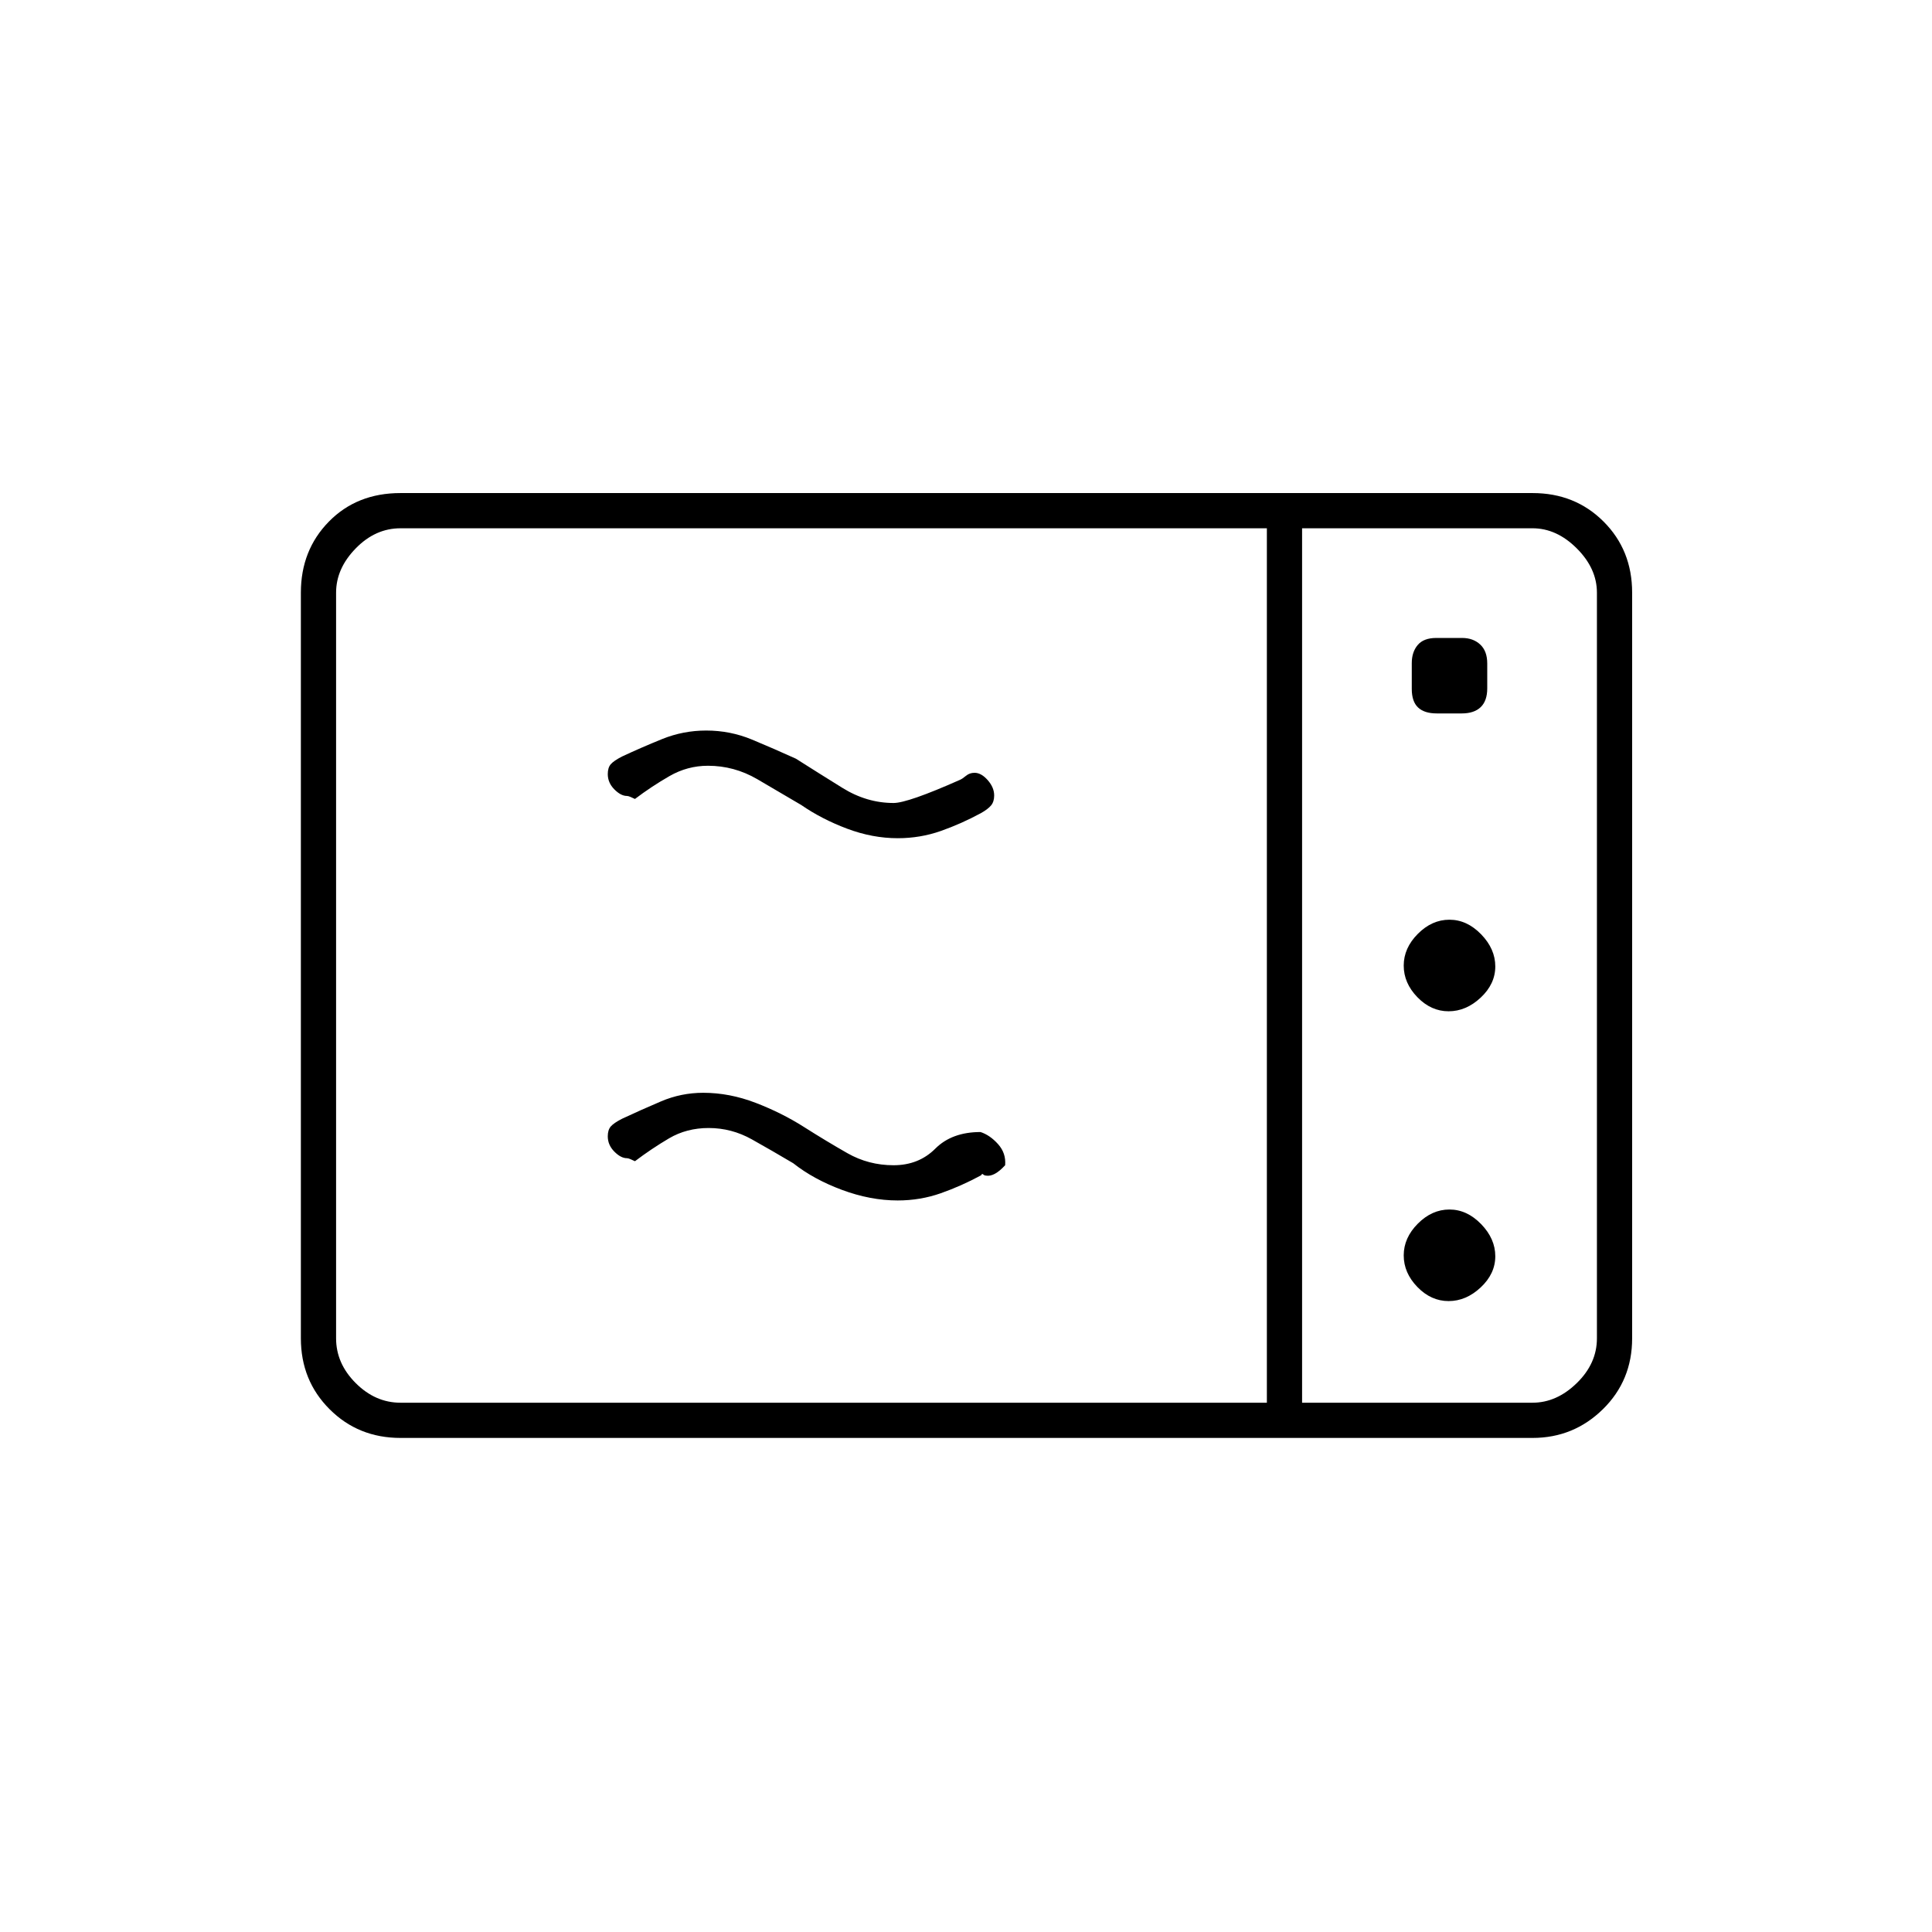 <svg xmlns="http://www.w3.org/2000/svg" height="20" viewBox="0 -960 960 960" width="20"><path d="M446.08-543.5q-12.58 0-25.2-4.75T398.14-560q-10.42-6.18-21.87-12.84-11.44-6.66-24.48-6.66-10.2 0-19.14 5.14-8.94 5.15-17.15 11.36-1.09-.53-2.21-1.01-1.13-.49-1.78-.49-3.01 0-6.26-3.28t-3.25-7.58q0-3.2 1.5-4.92 1.5-1.72 5.6-3.82 9.4-4.4 19.87-8.65 10.48-4.25 21.95-4.25 11.94 0 22.76 4.5 10.82 4.5 21.82 9.5 11.02 7 23.1 14.5 12.07 7.5 25.4 7.5 7.11 0 33-11.5 1.18-.5 2.99-2 1.8-1.5 4.26-1.5 3.33 0 6.54 3.64t3.21 7.62q0 3.05-1.5 4.9-1.5 1.84-5 3.84-9.8 5.31-20.02 8.91-10.22 3.59-21.4 3.59Zm0 180q-13.58 0-27.7-5.25T394.14-382q-10.42-6.18-20.52-11.84t-21.49-5.66q-10.95 0-19.69 5.14-8.73 5.15-16.94 11.36-1.09-.53-2.21-1.01-1.13-.49-1.78-.49-3.01 0-6.26-3.28t-3.25-7.58q0-3.2 1.5-4.92 1.5-1.72 5.6-3.82 9.4-4.4 19.4-8.65 10-4.25 20.92-4.25 13.08 0 26.08 5 13 5 24 12 11.02 7 21.55 13 10.52 6 22.95 6 12.5 0 20.75-8.25t22.46-8.25q4.66 1.5 8.71 6 4.04 4.5 3.53 10.5-2.76 3-5.1 4.25-2.35 1.25-4.35.91-1-.1-1.5-.63t-1 .47q-9.8 5.31-20.02 8.91-10.22 3.59-21.4 3.59ZM199-245.5q-20.97 0-35.23-14.27Q149.5-274.03 149.5-295v-370.5q0-21.14 13.92-35.32Q177.33-715 199-715h562.5q21.14 0 35.32 14.18T811-665.5V-295q0 20.97-14.53 35.23-14.53 14.27-34.97 14.27H199Zm0-17.5h430.5v-434.5H199q-12.5 0-22.25 10t-9.75 22V-295q0 12.5 9.75 22.25T199-263Zm448 0h114.5q12 0 22-9.75t10-22.25v-370.5q0-12-10-22t-22-10H647V-263Zm66.94-342.5h12.38q6.18 0 9.43-3.13t3.25-9.31v-12.38q0-6.18-3.5-9.43t-9-3.25h-12.83q-6.27 0-9.22 3.5-2.95 3.5-2.95 9v12.83q0 6.27 3.13 9.22 3.13 2.95 9.31 2.95Zm5.85 148q8.71 0 15.96-6.79t7.25-15.5q0-8.71-7.04-15.96T720.21-503q-8.71 0-15.71 7.04t-7 15.75q0 8.71 6.79 15.71t15.5 7Zm0 144q8.71 0 15.96-6.79t7.25-15.5q0-8.71-7.04-15.96T720.21-359q-8.71 0-15.71 7.04t-7 15.75q0 8.71 6.79 15.71t15.5 7ZM647-263v-434.5V-263Z"/></svg>